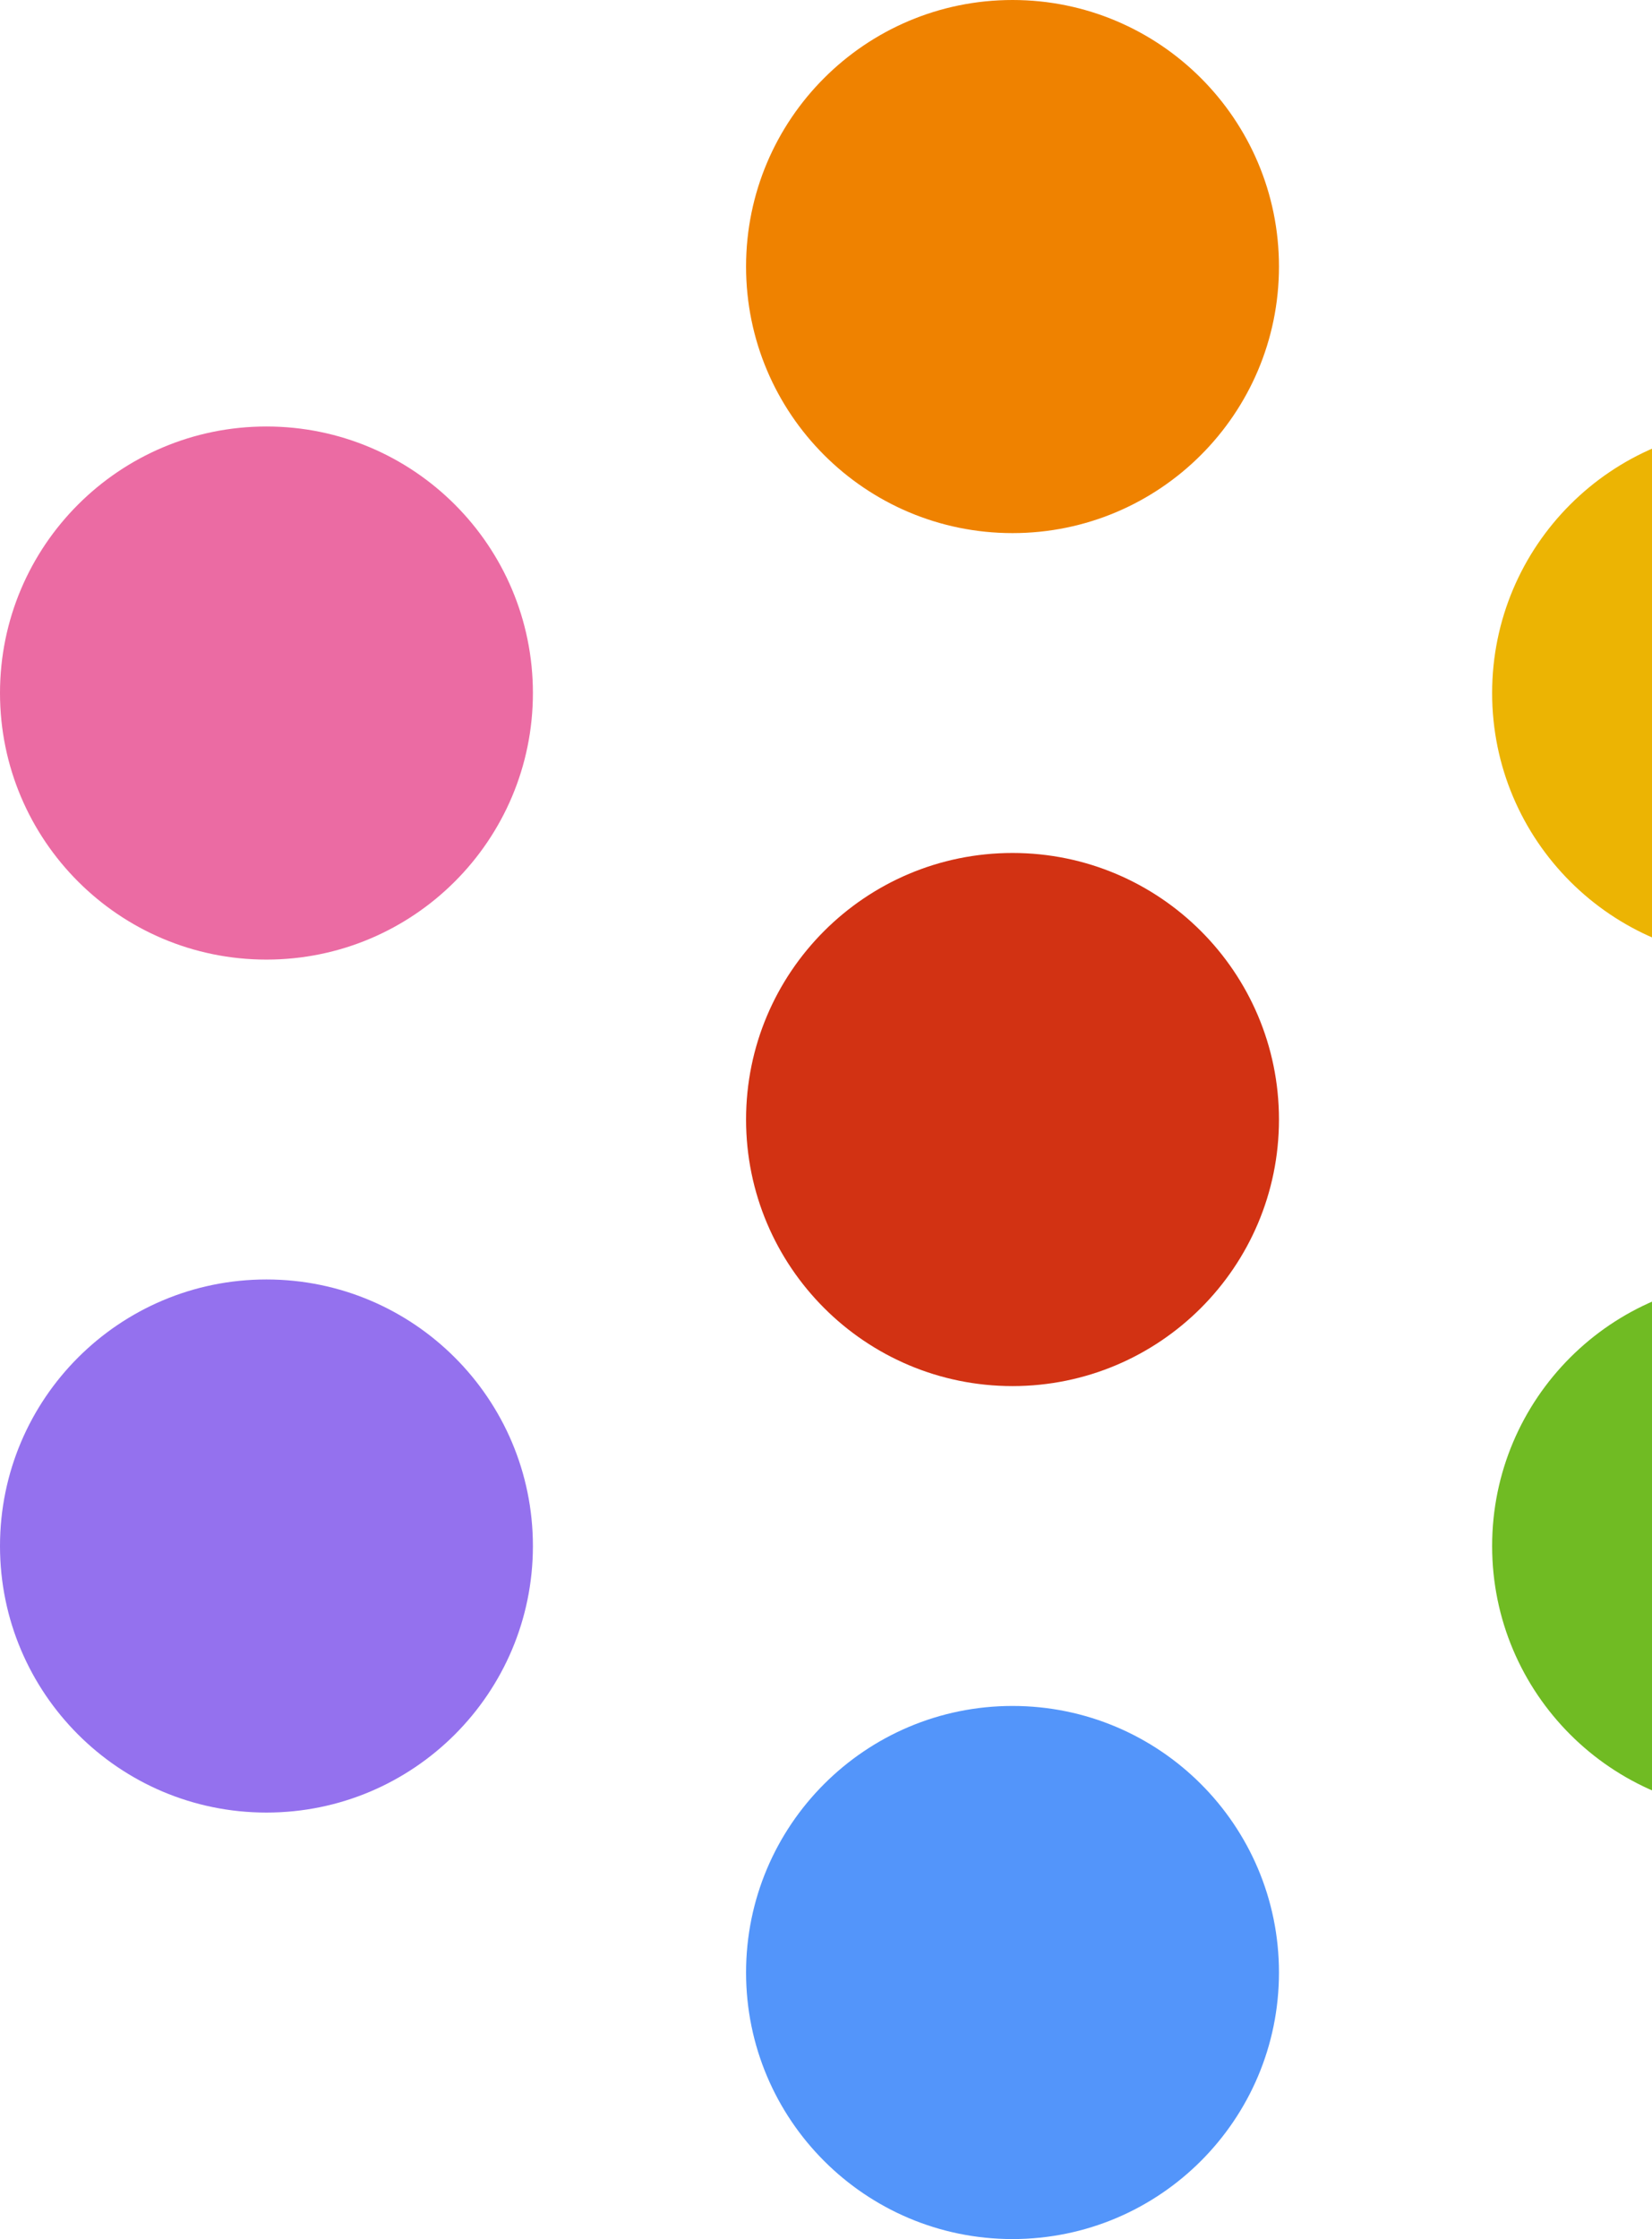 <svg width="31" height="42" viewBox="0 0 31 42" fill="none" xmlns="http://www.w3.org/2000/svg">
<path fill-rule="evenodd" clip-rule="evenodd" d="M19 10C21.761 10 24 7.761 24 5C24 2.239 21.761 0 19 0C16.239 0 14 2.239 14 5C14 7.761 16.239 10 19 10Z" fill="#EF8200"/>
<path fill-rule="evenodd" clip-rule="evenodd" d="M19 26C21.761 26 24 23.761 24 21C24 18.239 21.761 16 19 16C16.239 16 14 18.239 14 21C14 23.761 16.239 26 19 26Z" fill="#D23213"/>
<path fill-rule="evenodd" clip-rule="evenodd" d="M5 18C7.761 18 10 15.761 10 13C10 10.239 7.761 8 5 8C2.239 8 0 10.239 0 13C0 15.761 2.239 18 5 18Z" fill="#EB6BA3"/>
<path fill-rule="evenodd" clip-rule="evenodd" d="M33 18C35.761 18 38 15.761 38 13C38 10.239 35.761 8 33 8C30.239 8 28 10.239 28 13C28 15.761 30.239 18 33 18Z" fill="#ECB403"/>
<path fill-rule="evenodd" clip-rule="evenodd" d="M33 34C35.761 34 38 31.761 38 29C38 26.239 35.761 24 33 24C30.239 24 28 26.239 28 29C28 31.761 30.239 34 33 34Z" fill="#70BB23"/>
<path fill-rule="evenodd" clip-rule="evenodd" d="M5 34C7.761 34 10 31.761 10 29C10 26.239 7.761 24 5 24C2.239 24 0 26.239 0 29C0 31.761 2.239 34 5 34Z" fill="#9471EE"/>
<path fill-rule="evenodd" clip-rule="evenodd" d="M19 42C21.761 42 24 39.761 24 37C24 34.239 21.761 32 19 32C16.239 32 14 34.239 14 37C14 39.761 16.239 42 19 42Z" fill="#5395FA"/>
</svg>
